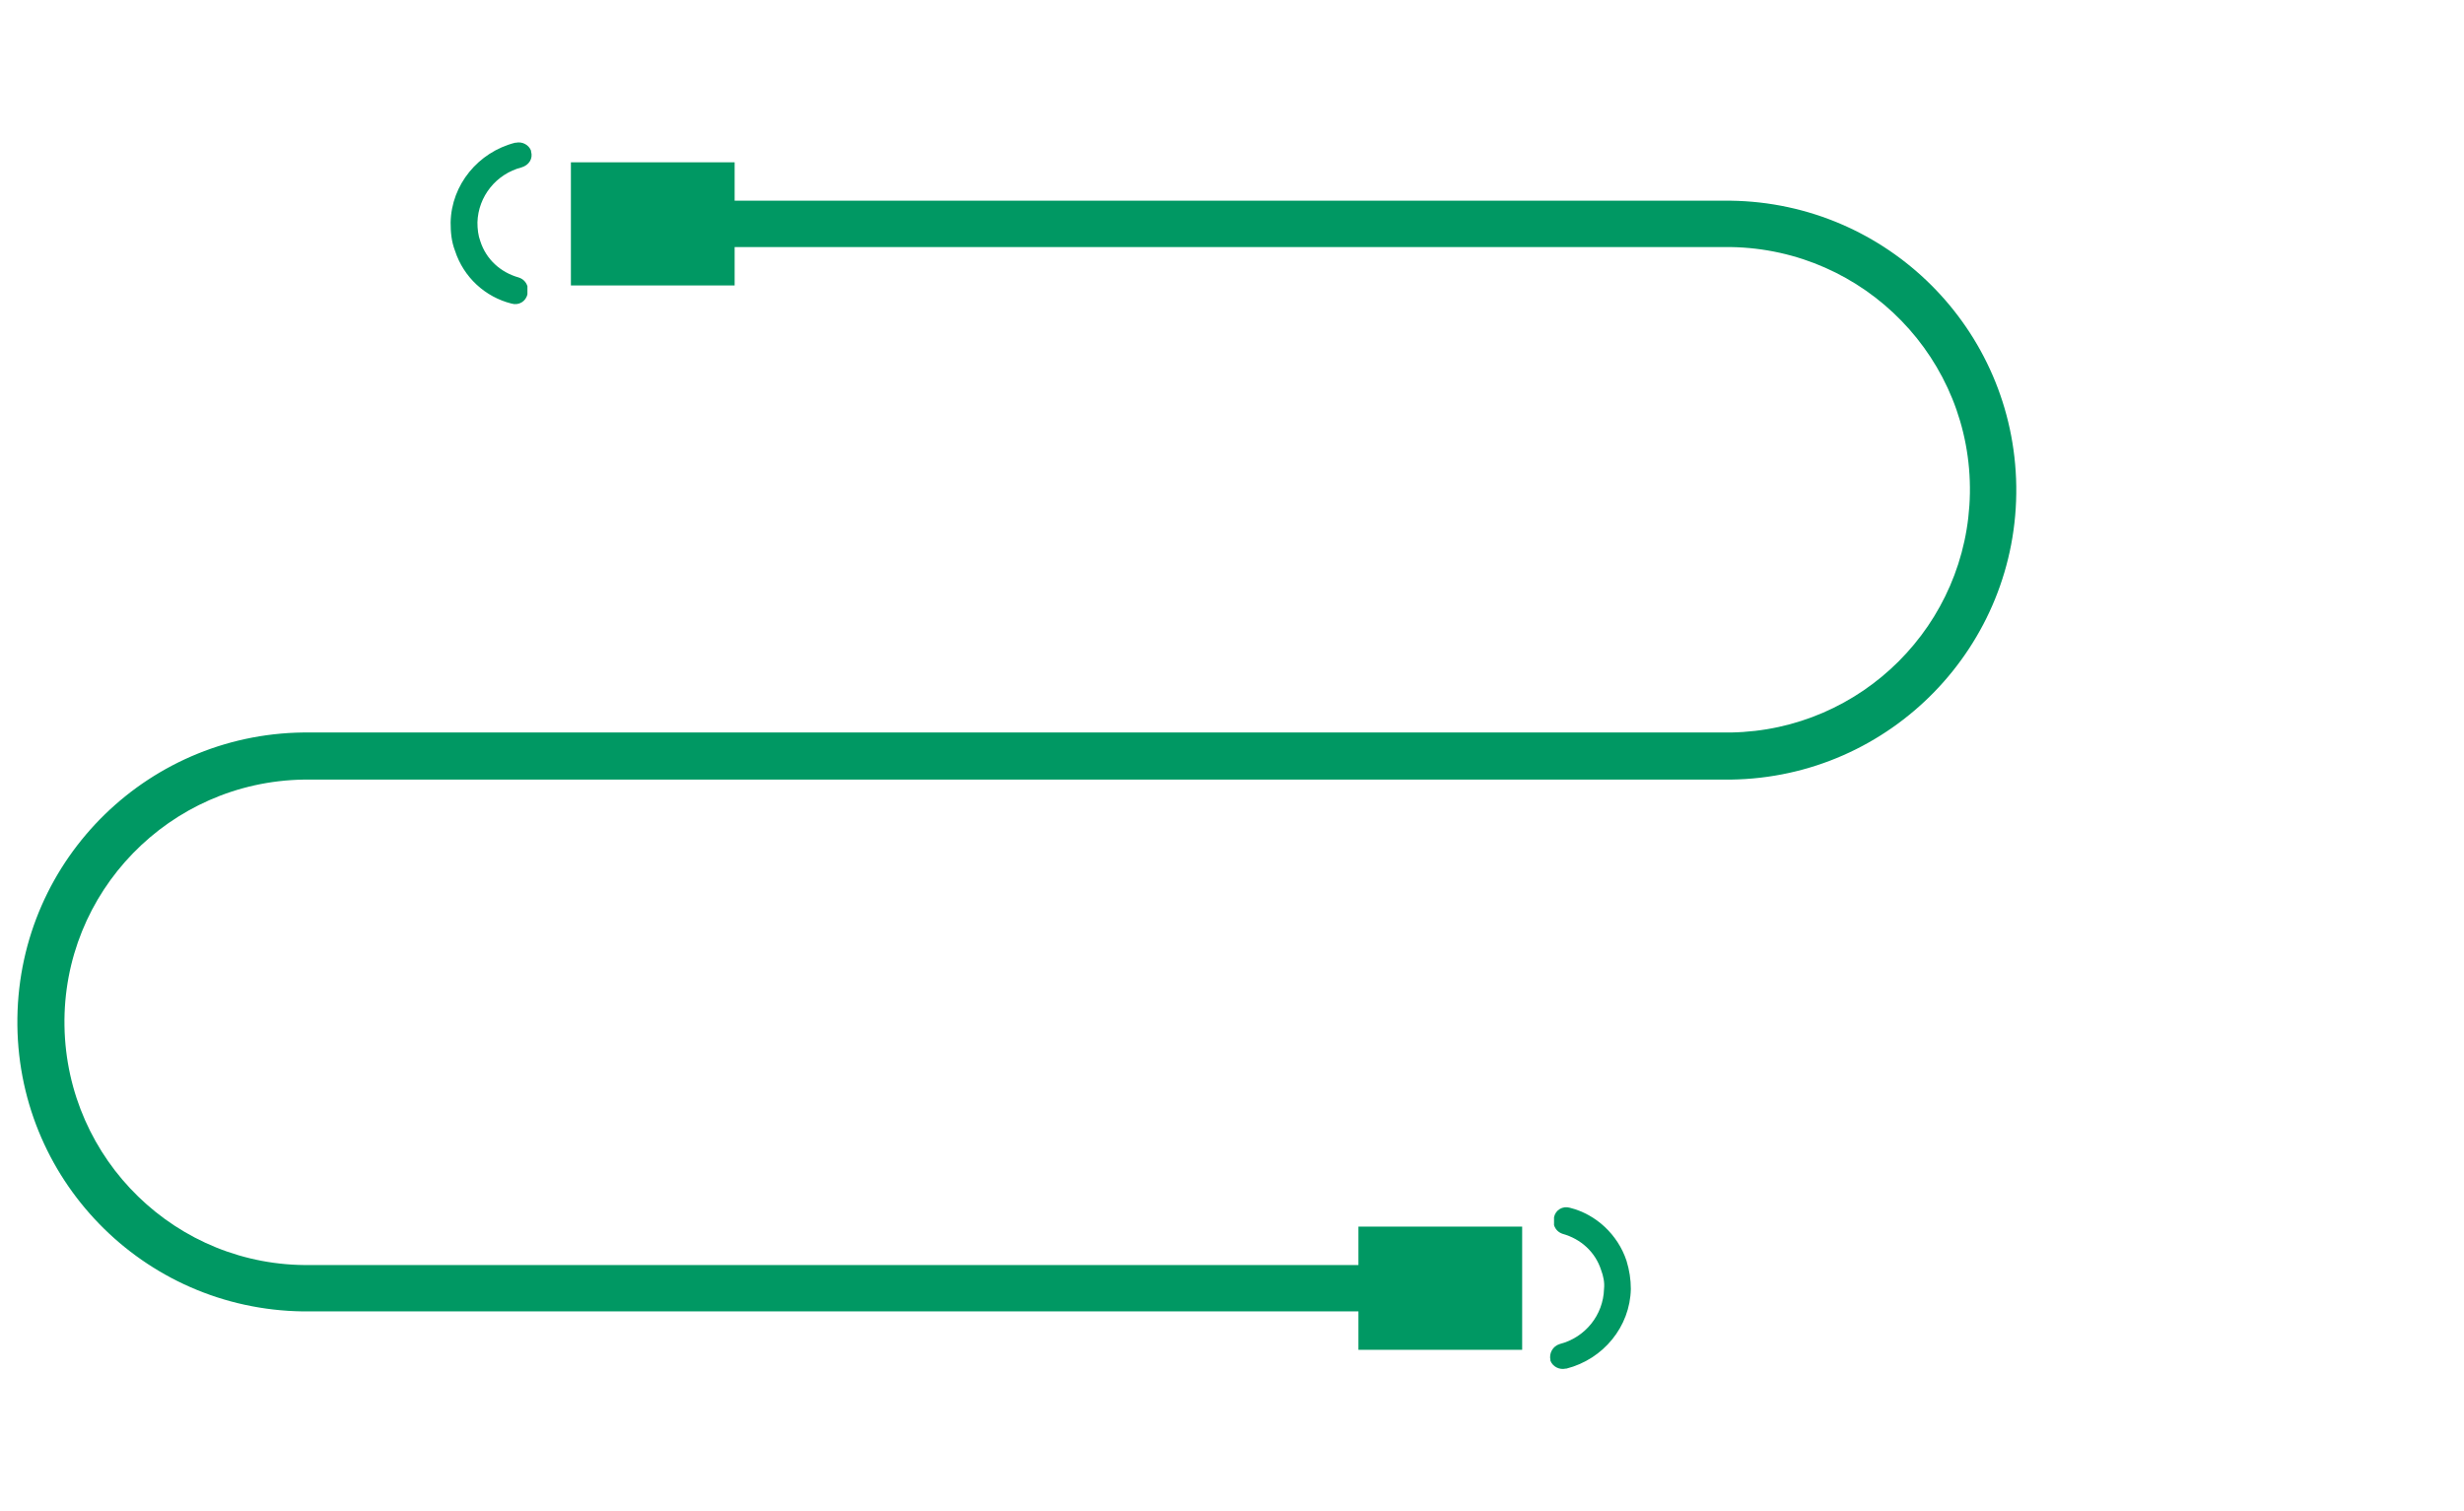 <?xml version="1.0" encoding="utf-8"?>
<!-- Generator: Adobe Illustrator 26.0.1, SVG Export Plug-In . SVG Version: 6.00 Build 0)  -->
<svg version="1.1" id="Layer_1" xmlns="http://www.w3.org/2000/svg" xmlns:xlink="http://www.w3.org/1999/xlink" x="0px" y="0px"
	 viewBox="0 0 340.1 208.5" style="enable-background:new 0 0 340.1 208.5;" xml:space="preserve">
<style type="text/css">
	.st0{fill:#009863;}
</style>
<path class="st0" d="M238.9,27.7H101.4v-5.3H78.8v17h22.6v-5.3h137.5c18.5,0.3,33.3,15.5,33,34c-0.3,18.1-14.9,32.7-33,33h-196
	c-22.1-0.3-40.2,17.3-40.5,39.4s17.3,40.2,39.4,40.5c0.4,0,0.8,0,1.1,0h144.6v5.3h22.6v-17h-22.6v5.3H42.9
	c-18.5,0.3-33.7-14.5-34-33s14.5-33.7,33-34c0.3,0,0.7,0,1,0h196c22.1-0.3,39.7-18.5,39.4-40.5C278,45.4,260.5,28,238.9,27.7z"/>
<path class="st0" d="M70.6,41.9c1,0.3,2-0.3,2.2-1.3v-1.1c-0.2-0.6-0.6-1-1.2-1.2c-2.5-0.7-4.5-2.5-5.3-5c-0.3-0.8-0.4-1.7-0.4-2.6
	c0.1-3.6,2.6-6.7,6.1-7.6c1-0.3,1.6-1.2,1.3-2.2l0,0v-0.1c-0.3-0.8-1.2-1.3-2.1-1.1h-0.1c-5.1,1.3-8.8,5.8-8.9,11
	c0,1.3,0.1,2.6,0.6,3.9C64,38.3,67,41,70.6,41.9z"/>
<path class="st0" d="M216.7,166.7c-1-0.3-2,0.3-2.2,1.3v1.1c0.2,0.6,0.6,1,1.2,1.2c2.5,0.7,4.5,2.5,5.3,5c0.3,0.8,0.5,1.7,0.4,2.6
	c-0.1,3.6-2.6,6.7-6.1,7.6c-1,0.3-1.5,1.3-1.3,2.2l0,0v0.1c0.3,0.8,1.2,1.3,2.1,1.1h0.1c5.1-1.3,8.8-5.8,8.9-11
	c0-1.3-0.2-2.6-0.6-3.9C223.3,170.4,220.3,167.6,216.7,166.7z"/>
</svg>
